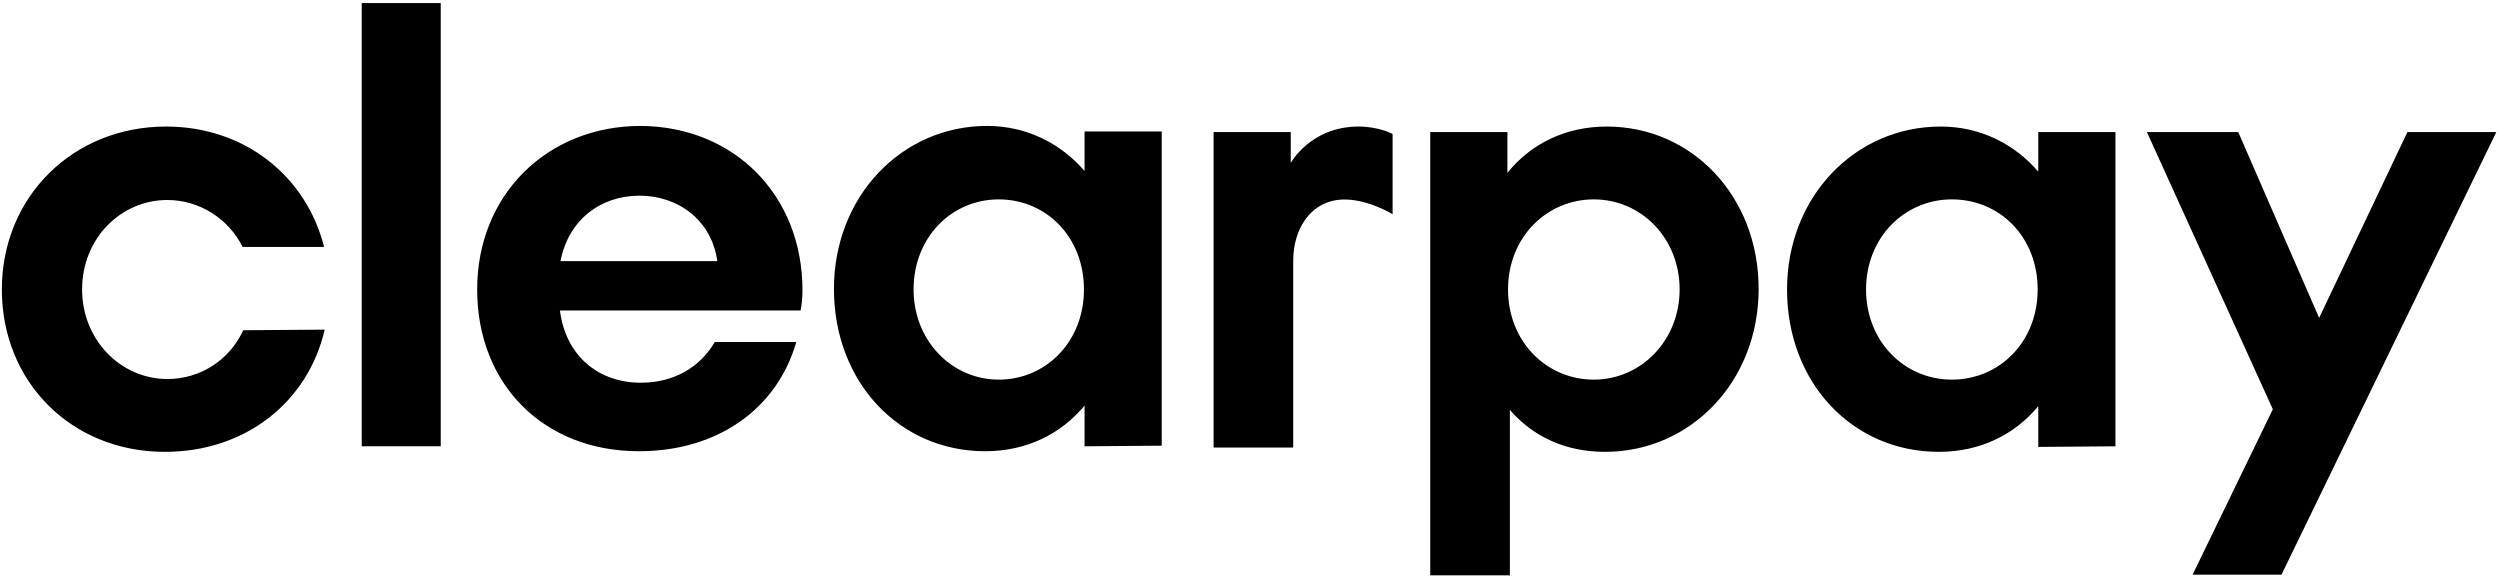 <svg width="405" height="94" xmlns="http://www.w3.org/2000/svg"><g fill="currentColor" fill-rule="nonzero"><path d="M404.4 21.4l-34.8 71.7h-14.4l13-26.8-20.4-44.9h14.8l13.1 30.1L390 21.4zM272.1 46.9c0-8.3-6.2-14.6-13.9-14.6-7.6 0-13.9 6.1-13.9 14.6 0 8.4 6.2 14.6 13.9 14.6s13.9-6.4 13.9-14.6m-40.4 46.3V21.4h12.5V28c3.8-4.7 9.4-7.5 16.1-7.5 13.8 0 24.6 11.3 24.6 26.3s-11 26.4-24.9 26.4c-6.4 0-11.7-2.5-15.4-6.8v26.8h-12.9zM330.1 46.9c0-8.6-6.2-14.6-13.9-14.6-7.6 0-13.9 6.1-13.9 14.6 0 8.4 6.2 14.6 13.9 14.6s13.9-6.1 13.9-14.6m.1 25.5v-6.6c-3.8 4.6-9.4 7.4-16.1 7.4-14 0-24.6-11.2-24.6-26.3 0-15 11-26.4 24.9-26.4 6.5 0 12 2.9 15.8 7.3v-6.4h12.5v50.9l-12.5.1zM209.1 26.4s3.2-5.9 11-5.9c3.3 0 5.5 1.2 5.5 1.2v13s-4.7-2.9-9-2.3c-4.3.6-7.1 4.6-7.1 9.9v30.2h-12.9V21.4h12.5v5zM52.6 53.4c-2.7 11.7-12.8 19.8-25.9 19.8C11.6 73.2.3 61.9.3 46.9s11.5-26.4 26.6-26.4c12.7 0 22.7 8 25.6 19.5H39.3c-2.3-4.6-7-7.6-12.2-7.6-7.5 0-13.8 6.2-13.8 14.5 0 8.2 6.3 14.5 13.8 14.5 5.4 0 10.1-3.1 12.3-7.9l13.2-.1zM58.6 72.3V.5h12.8v71.8zM90.7 50.2C91.6 57.7 97 62 103.8 62c5.4 0 9.6-2.5 12-6.6H129c-3.1 10.8-12.7 17.7-25.5 17.7-15.4 0-26.2-10.8-26.2-26.2 0-15.4 11.4-26.5 26.5-26.5C119 20.5 130 31.7 130 47c0 1.1-.1 2.2-.3 3.3h-39v-.1zm25.5-7.9c-.9-6.6-6.3-10.6-12.6-10.6s-11.5 3.9-12.8 10.6h25.4zM175.7 72.3v-6.6c-3.8 4.6-9.4 7.4-16.1 7.4-13.9 0-24.5-11.2-24.5-26.3 0-15 11-26.4 24.8-26.4 6.5 0 12 2.9 15.8 7.3v-6.4h12.5v50.9l-12.5.1zm-.1-25.4c0-8.6-6.2-14.6-13.8-14.6-7.6 0-13.8 6.1-13.8 14.6 0 8.3 6.2 14.6 13.8 14.6 7.6 0 13.8-6.1 13.8-14.6z"/></g></svg>